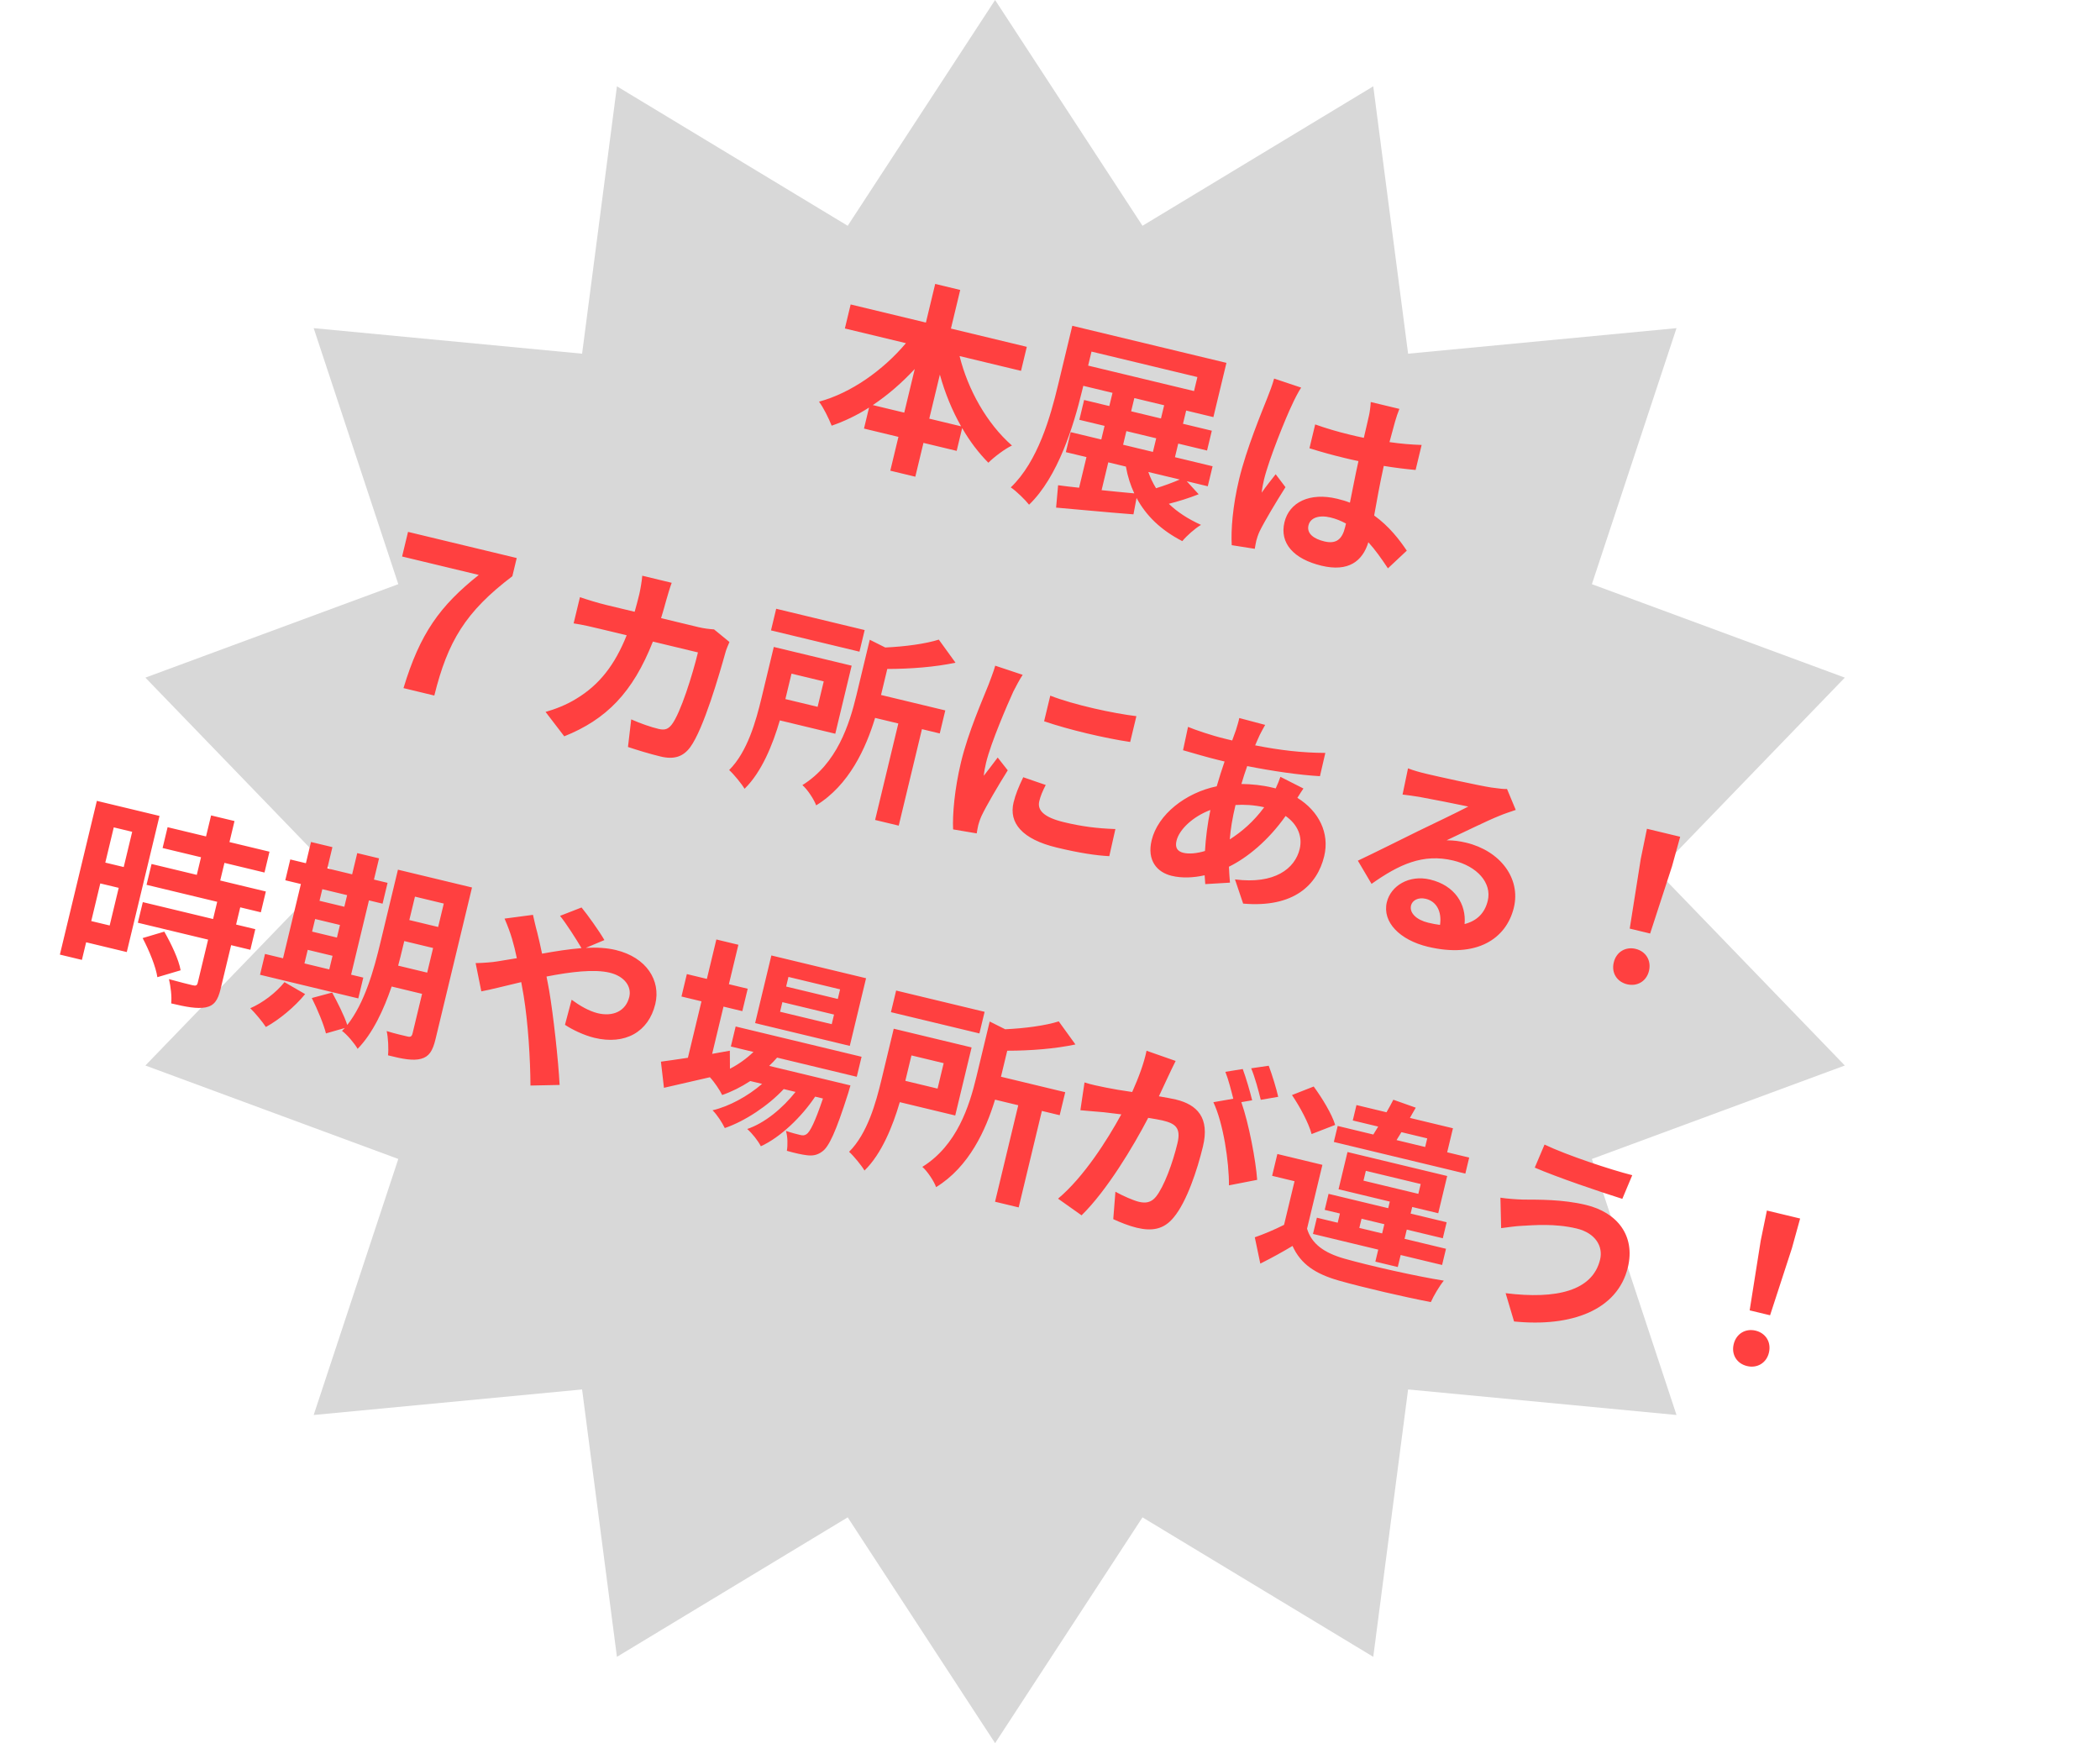 <svg width="153" height="127" viewBox="0 0 153 127" fill="none" xmlns="http://www.w3.org/2000/svg">
<path d="M72.5 0L83.239 16.45L100.052 6.288L102.59 25.769L122.146 23.908L115.981 42.561L134.408 49.37L120.76 63.5L134.408 77.63L115.981 84.439L122.146 103.092L102.59 101.231L100.052 120.712L83.239 110.55L72.5 127L61.761 110.55L44.948 120.712L42.41 101.231L22.854 103.092L29.019 84.439L10.592 77.63L24.24 63.5L10.592 49.37L29.019 42.561L22.854 23.908L42.41 25.769L44.948 6.288L61.761 16.45L72.5 0Z" fill="#D8D8D8"/>
<path d="M67.704 30.502L68.476 27.294C68.848 28.633 69.372 29.916 70.023 31.06L67.704 30.502ZM63.591 29.513C64.676 28.787 65.709 27.893 66.646 26.884L65.881 30.064L63.591 29.513ZM74.389 27.019L74.81 25.269L69.282 23.939L69.959 21.125L68.136 20.686L67.459 23.501L61.976 22.182L61.555 23.932L66.003 25.002C64.34 26.978 61.997 28.636 59.671 29.265C59.998 29.698 60.391 30.502 60.592 31.014C61.517 30.696 62.441 30.255 63.316 29.694L62.948 31.225L65.457 31.829L64.864 34.293L66.687 34.732L67.28 32.267L69.701 32.849L70.1 31.187C70.644 32.135 71.288 32.984 72.008 33.713C72.433 33.29 73.207 32.705 73.728 32.46C71.906 30.865 70.523 28.403 69.912 25.942L74.389 27.019ZM80.746 33.685L82.03 33.994C82.153 34.702 82.366 35.355 82.64 35.946C81.839 35.876 81.027 35.789 80.259 35.712L80.746 33.685ZM82.065 31.41L84.238 31.933L83.999 32.925L81.826 32.402L82.065 31.41ZM82.644 29.004L84.817 29.526L84.585 30.489L82.412 29.966L82.644 29.004ZM79.524 25.616L87.239 27.471L86.994 28.492L79.279 26.637L79.524 25.616ZM85.953 34.937C85.453 35.156 84.811 35.388 84.227 35.571C83.994 35.191 83.809 34.807 83.663 34.387L85.953 34.937ZM86.463 35.06L87.995 35.428L88.346 33.97L85.604 33.31L85.842 32.319L87.942 32.824L88.29 31.38L86.189 30.875L86.421 29.912L88.404 30.389L89.355 26.437L78.125 23.736L77.09 28.039C76.533 30.358 75.627 33.611 73.643 35.51C74.042 35.775 74.691 36.41 74.975 36.771C77.081 34.748 78.227 31.012 78.84 28.46L78.925 28.11L81.054 28.622L80.822 29.584L78.985 29.142L78.638 30.586L80.475 31.028L80.237 32.02L78.005 31.483L77.654 32.942L79.157 33.303L78.62 35.534C78.063 35.477 77.538 35.413 77.09 35.352L76.945 36.983C78.518 37.114 80.612 37.325 82.581 37.474L82.807 36.279C83.499 37.572 84.574 38.617 86.139 39.425C86.466 39.026 87.073 38.493 87.503 38.241C86.557 37.813 85.77 37.3 85.157 36.705C85.847 36.532 86.631 36.288 87.331 36.009L86.463 35.06ZM95.333 38.273C95.466 37.719 96.105 37.502 96.936 37.702C97.33 37.797 97.71 37.95 98.064 38.143C98.04 38.245 98.019 38.333 98.001 38.406C97.794 39.266 97.376 39.659 96.486 39.445C95.713 39.259 95.189 38.871 95.333 38.273ZM101.955 29.791L99.869 29.29C99.857 29.595 99.793 30.058 99.74 30.277C99.666 30.583 99.537 31.184 99.365 31.899C99.026 31.833 98.676 31.749 98.341 31.668C97.466 31.458 96.63 31.21 95.82 30.923L95.403 32.659C96.249 32.924 97.073 33.153 97.934 33.36C98.269 33.441 98.619 33.525 98.973 33.594C98.738 34.633 98.541 35.712 98.352 36.623C98.071 36.509 97.754 36.418 97.418 36.337C95.435 35.86 93.935 36.579 93.581 38.052C93.213 39.584 94.264 40.731 96.276 41.215C98.245 41.689 99.271 40.886 99.695 39.507C100.184 40.041 100.645 40.692 101.12 41.408L102.495 40.119C101.949 39.309 101.209 38.344 100.118 37.557C100.298 36.551 100.506 35.367 100.817 33.945C101.633 34.08 102.413 34.175 103.137 34.241L103.576 32.418C102.84 32.395 102.054 32.33 101.234 32.21C101.403 31.572 101.548 31.035 101.639 30.718C101.731 30.401 101.844 30.058 101.955 29.791ZM94.799 28.24L92.829 27.581C92.702 28.044 92.496 28.581 92.339 28.975C91.909 30.06 90.808 32.711 90.278 34.913C89.802 36.896 89.679 38.626 89.74 39.72L91.419 39.985C91.454 39.778 91.499 39.526 91.534 39.38C91.572 39.22 91.679 38.906 91.772 38.712C92.136 37.967 92.96 36.592 93.656 35.494L92.942 34.551C92.604 34.994 92.237 35.43 91.924 35.895C91.951 35.593 92.024 35.225 92.094 34.933C92.445 33.475 93.698 30.382 94.151 29.457C94.258 29.205 94.612 28.504 94.799 28.24ZM29.397 50.134L31.643 50.675C32.622 46.729 33.913 44.571 37.328 41.983L37.647 40.656L29.728 38.751L29.296 40.545L34.882 41.888C32.057 44.14 30.605 46.136 29.397 50.134ZM48.938 42.461L46.794 41.945C46.768 42.309 46.65 42.991 46.573 43.312C46.468 43.749 46.352 44.169 46.239 44.573L44.153 44.072C43.599 43.938 42.851 43.712 42.253 43.507L41.793 45.417C42.434 45.51 43.237 45.703 43.733 45.822L45.658 46.285C44.804 48.425 43.682 49.883 42.003 50.898C41.275 51.356 40.427 51.676 39.748 51.868L41.11 53.646C44.166 52.421 46.103 50.465 47.568 46.744L50.85 47.533C50.471 49.109 49.58 51.98 48.936 52.797C48.691 53.108 48.449 53.22 47.982 53.107C47.413 52.971 46.672 52.715 45.989 52.412L45.752 54.423C46.438 54.649 47.3 54.918 48.131 55.118C49.137 55.36 49.782 55.114 50.282 54.447C51.267 53.111 52.421 49.084 52.858 47.523C52.896 47.362 53.046 46.997 53.146 46.774L52.024 45.857C51.66 45.831 51.27 45.783 50.906 45.696L48.164 45.036C48.295 44.62 48.415 44.186 48.538 43.738C48.637 43.391 48.813 42.786 48.938 42.461ZM62.997 45.904L56.551 44.353L56.172 45.929L62.619 47.479L62.997 45.904ZM60.015 49.645L59.569 51.497L57.221 50.933L57.667 49.08L60.015 49.645ZM60.857 53.458L62.049 48.499L56.376 47.135L55.485 50.839C55.082 52.516 54.462 54.774 53.124 56.103C53.454 56.398 54.039 57.11 54.246 57.468C55.494 56.256 56.302 54.244 56.817 52.486L60.857 53.458ZM68.871 51.759L64.189 50.634L64.645 48.738C66.312 48.737 68.119 48.601 69.615 48.282L68.399 46.601C67.43 46.908 65.948 47.107 64.497 47.175L63.368 46.61L62.4 50.635C61.88 52.794 60.982 55.632 58.46 57.201C58.819 57.503 59.317 58.256 59.463 58.676C61.869 57.203 63.089 54.504 63.757 52.304L65.449 52.711L63.758 59.74L65.479 60.154L67.17 53.124L68.468 53.437L68.871 51.759ZM76.52 50.683L76.071 52.55C77.866 53.167 80.51 53.787 82.342 54.058L82.794 52.177C81.174 51.987 78.254 51.362 76.52 50.683ZM76.189 57.191L74.55 56.627C74.211 57.333 73.983 57.895 73.846 58.464C73.485 59.966 74.482 61.147 76.99 61.75C78.638 62.146 79.829 62.325 80.82 62.378L81.264 60.402C79.917 60.356 78.81 60.213 77.512 59.901C76.024 59.543 75.565 59.016 75.719 58.374C75.814 57.98 75.956 57.644 76.189 57.191ZM74.509 49.166L72.509 48.5C72.382 48.963 72.162 49.496 72.019 49.894C71.589 50.978 70.544 53.334 70.018 55.522C69.541 57.505 69.39 59.351 69.44 60.428L71.16 60.718C71.194 60.51 71.236 60.273 71.274 60.113C71.309 59.967 71.416 59.653 71.512 59.445C71.859 58.711 72.722 57.237 73.421 56.124L72.689 55.192C72.369 55.624 72.013 56.079 71.675 56.522C71.701 56.22 71.778 55.837 71.845 55.56C72.195 54.102 73.407 51.308 73.832 50.376C73.954 50.128 74.318 49.444 74.509 49.166ZM92.176 52.813L90.29 52.313C90.245 52.565 90.132 52.907 90.051 53.181C89.962 53.422 89.87 53.678 89.774 53.948C89.584 53.902 89.395 53.856 89.191 53.807C88.301 53.593 87.046 53.168 86.556 52.958L86.193 54.66C86.871 54.854 87.995 55.186 88.753 55.368C88.914 55.407 89.06 55.442 89.22 55.481C89.018 56.065 88.827 56.667 88.647 57.287C86.374 57.758 84.358 59.341 83.905 61.222C83.551 62.695 84.301 63.554 85.365 63.81C86.138 63.996 86.968 63.949 87.766 63.77C87.776 63.989 87.799 64.21 87.812 64.414L89.612 64.307C89.58 63.929 89.551 63.536 89.536 63.147C90.866 62.495 92.401 61.244 93.665 59.45C94.577 60.086 94.901 60.981 94.691 61.857C94.347 63.286 92.866 64.442 89.977 64.071L90.572 65.834C94.289 66.157 95.98 64.45 96.478 62.379C96.885 60.687 96.081 59.09 94.523 58.129C94.677 57.873 94.867 57.595 94.964 57.448L93.287 56.597C93.219 56.813 93.073 57.163 92.945 57.441C92.857 57.42 92.77 57.399 92.682 57.378C91.968 57.206 91.185 57.126 90.446 57.118C90.566 56.684 90.719 56.242 90.868 55.815C92.679 56.174 94.675 56.469 96.168 56.55L96.56 54.855C94.864 54.848 93.244 54.659 91.447 54.304C91.561 54.023 91.682 53.774 91.786 53.537C91.897 53.332 92.018 53.083 92.176 52.813ZM85.717 61.257C85.917 60.425 86.913 59.492 88.186 59.012C87.973 60.025 87.847 61.059 87.79 62.002C87.192 62.182 86.625 62.231 86.216 62.133C85.75 62.02 85.605 61.723 85.717 61.257ZM90.006 58.693L90.016 58.65C90.627 58.611 91.329 58.642 92.106 58.813C91.326 59.875 90.456 60.607 89.598 61.156C89.657 60.399 89.792 59.583 90.006 58.693ZM102.804 65.968C102.892 65.603 103.323 65.352 103.877 65.485C104.665 65.674 105.057 66.417 104.916 67.386C104.647 67.352 104.366 67.3 104.06 67.226C103.185 67.016 102.675 66.507 102.804 65.968ZM102.584 55.979L102.186 57.889C102.532 57.926 103.009 57.995 103.41 58.06C104.194 58.202 106.227 58.599 106.975 58.763C106.109 59.218 104.298 60.079 103.32 60.553C102.287 61.061 100.165 62.124 98.93 62.706L99.927 64.396C101.916 62.992 103.658 62.162 105.889 62.698C107.61 63.112 108.709 64.317 108.393 65.63C108.179 66.52 107.61 67.092 106.706 67.323C106.835 65.888 106.008 64.516 104.199 64.082C102.653 63.71 101.326 64.547 101.041 65.729C100.691 67.187 101.998 68.489 104.025 68.976C107.554 69.825 109.743 68.423 110.297 66.119C110.809 63.989 109.299 61.991 106.82 61.395C106.353 61.283 105.905 61.221 105.396 61.222C106.49 60.714 108.33 59.799 109.251 59.434C109.646 59.267 110.045 59.147 110.433 59.008L109.797 57.483C109.608 57.499 109.262 57.462 108.65 57.376C107.802 57.249 104.666 56.557 103.894 56.371C103.485 56.273 102.978 56.136 102.584 55.979ZM118.737 67.655L120.224 68.013L121.818 63.119L122.413 60.964L119.992 60.382L119.542 62.572L118.737 67.655ZM118.548 71.713C119.277 71.888 119.957 71.497 120.14 70.738C120.325 69.965 119.898 69.307 119.168 69.132C118.439 68.956 117.759 69.348 117.573 70.121C117.39 70.879 117.804 71.534 118.548 71.713ZM9.631 60.603L9.014 63.17L7.672 62.847L8.289 60.28L9.631 60.603ZM6.648 67.106L7.307 64.364L8.649 64.686L7.99 67.428L6.648 67.106ZM11.622 59.446L7.057 58.349L4.363 69.549L5.967 69.935L6.276 68.652L9.237 69.364L11.622 59.446ZM10.392 68.346C10.869 69.247 11.364 70.461 11.465 71.195L13.16 70.693C13.025 69.904 12.469 68.752 11.97 67.876L10.392 68.346ZM19.005 66.467L19.369 64.951L16.044 64.151L16.353 62.867L19.27 63.569L19.634 62.052L16.718 61.351L17.086 59.819L15.38 59.409L15.011 60.94L12.211 60.267L11.846 61.784L14.646 62.457L14.338 63.74L11.042 62.948L10.677 64.465L15.825 65.703L15.524 66.957L10.405 65.726L10.043 67.228L15.162 68.459L14.408 71.595C14.359 71.799 14.272 71.84 14.039 71.784C13.82 71.731 13.004 71.534 12.31 71.337C12.432 71.86 12.529 72.608 12.472 73.104C13.551 73.363 14.349 73.509 14.977 73.398C15.61 73.272 15.875 72.873 16.075 72.042L16.84 68.862L18.24 69.199L18.601 67.697L17.201 67.36L17.503 66.106L19.005 66.467ZM22.42 69.202L24.228 69.637L23.99 70.628L22.181 70.193L22.42 69.202ZM25.291 65.218L25.088 66.063L23.279 65.629L23.483 64.783L25.291 65.218ZM22.96 66.956L24.769 67.391L24.548 68.309L22.739 67.874L22.96 66.956ZM26.469 71.225L25.58 71.011L26.881 65.6L27.873 65.838L28.237 64.322L27.246 64.083L27.617 62.537L26.028 62.155L25.656 63.701L23.848 63.266L24.219 61.72L22.659 61.345L22.287 62.891L21.149 62.617L20.785 64.134L21.922 64.407L20.621 69.818L19.308 69.502L18.944 71.019L26.105 72.741L26.469 71.225ZM20.727 71.556C20.109 72.333 19.129 73.07 18.234 73.456C18.572 73.784 19.123 74.441 19.371 74.825C20.33 74.299 21.464 73.369 22.231 72.427L20.727 71.556ZM29.008 70.354C29.131 69.906 29.233 69.483 29.324 69.103L29.454 68.564L31.554 69.069L31.123 70.863L29.008 70.354ZM32.333 65.831L31.922 67.537L29.822 67.032L30.233 65.326L32.333 65.831ZM34.389 64.659L28.993 63.362L27.706 68.714C27.25 70.61 26.584 73.057 25.3 74.677C25.079 73.991 24.586 73.024 24.201 72.314L22.717 72.713C23.125 73.521 23.593 74.652 23.748 75.291L25.123 74.897C25.058 74.974 24.983 75.032 24.918 75.109C25.262 75.347 25.85 76.043 26.054 76.416C27.157 75.293 27.96 73.558 28.534 71.875L30.751 72.409L30.06 75.282C30.004 75.515 29.914 75.57 29.695 75.518C29.491 75.469 28.787 75.315 28.171 75.12C28.284 75.61 28.32 76.421 28.27 76.888C29.346 77.162 30.1 77.297 30.677 77.142C31.254 76.988 31.523 76.575 31.73 75.714L34.389 64.659ZM34.653 70.169L35.068 72.228C35.762 72.102 36.8 71.827 37.976 71.554C38.037 71.877 38.095 72.215 38.153 72.553C38.472 74.497 38.638 77.144 38.648 79.09L40.772 79.046C40.684 77.296 40.311 73.905 40.008 72.151C39.947 71.828 39.889 71.49 39.817 71.148C41.549 70.809 43.283 70.593 44.42 70.867C45.514 71.13 46.027 71.886 45.848 72.63C45.595 73.68 44.649 74.085 43.556 73.822C42.914 73.667 42.237 73.273 41.648 72.838L41.162 74.665C41.667 75.003 42.522 75.424 43.31 75.614C45.541 76.15 47.253 75.189 47.744 73.147C48.151 71.456 47.125 69.759 44.864 69.215C44.208 69.057 43.462 69.016 42.68 69.06L44.035 68.491C43.666 67.847 42.8 66.636 42.37 66.116L40.803 66.727C41.256 67.283 41.972 68.411 42.367 69.077C41.455 69.151 40.477 69.302 39.493 69.481C39.379 68.929 39.258 68.407 39.141 67.931C39.047 67.615 38.899 66.947 38.831 66.653L36.76 66.927C36.96 67.376 37.195 68.003 37.311 68.417C37.439 68.849 37.556 69.324 37.655 69.811C37.172 69.895 36.674 69.976 36.209 70.049C35.951 70.095 35.257 70.16 34.653 70.169ZM61.039 72.781L57.276 71.876L57.444 71.176L61.207 72.081L61.039 72.781ZM60.597 74.618L56.834 73.713L57.002 73.013L60.765 73.918L60.597 74.618ZM63.099 71.271L56.2 69.612L55.015 74.541L61.913 76.2L63.099 71.271ZM62.421 78.451L62.772 76.993L53.598 74.787L53.248 76.245L54.896 76.641C54.394 77.123 53.816 77.539 53.182 77.865L53.174 76.551L51.885 76.781L52.712 73.339L54.083 73.669L54.476 72.036L53.105 71.706L53.796 68.833L52.192 68.447L51.501 71.32L50.042 70.969L49.65 72.603L51.108 72.954L50.119 77.066C49.367 77.178 48.695 77.279 48.153 77.35L48.374 79.254C49.369 79.03 50.545 78.758 51.721 78.485C52.03 78.806 52.462 79.45 52.614 79.78C53.303 79.544 53.987 79.2 54.664 78.761L55.524 78.968C54.492 79.861 53.123 80.612 51.914 80.892C52.263 81.238 52.61 81.784 52.806 82.187C54.268 81.69 55.975 80.557 57.099 79.347L57.96 79.554C57.006 80.759 55.717 81.822 54.44 82.256C54.822 82.594 55.223 83.107 55.434 83.513C56.836 82.878 58.398 81.387 59.389 79.897L59.958 80.034C59.373 81.76 59.019 82.462 58.762 82.632C58.614 82.735 58.49 82.736 58.286 82.687C58.096 82.641 57.717 82.55 57.261 82.394C57.392 82.811 57.398 83.43 57.329 83.845C57.905 84.014 58.463 84.133 58.809 84.17C59.184 84.214 59.533 84.174 59.891 83.906C60.386 83.578 60.9 82.467 61.788 79.672C61.852 79.471 61.961 79.081 61.961 79.081L56.04 77.657C56.242 77.459 56.444 77.261 56.617 77.055L62.421 78.451ZM71.736 73.718L65.29 72.168L64.911 73.743L71.357 75.293L71.736 73.718ZM68.754 77.459L68.308 79.312L65.96 78.747L66.406 76.895L68.754 77.459ZM69.595 81.272L70.788 76.313L65.115 74.949L64.224 78.653C63.821 80.331 63.2 82.588 61.863 83.917C62.193 84.213 62.778 84.924 62.984 85.282C64.232 84.07 65.04 82.059 65.556 80.3L69.595 81.272ZM77.61 79.574L72.928 78.448L73.384 76.552C75.05 76.552 76.857 76.415 78.353 76.096L77.138 74.415C76.169 74.722 74.686 74.921 73.236 74.989L72.106 74.424L71.138 78.449C70.619 80.608 69.721 83.446 67.199 85.015C67.558 85.318 68.056 86.07 68.201 86.491C70.608 85.017 71.828 82.318 72.496 80.118L74.187 80.525L72.497 87.555L74.218 87.968L75.908 80.939L77.206 81.251L77.61 79.574ZM85.655 77.297L83.535 76.555C83.343 77.481 82.956 78.514 82.488 79.559C81.727 79.453 81.031 79.332 80.575 79.238C80.032 79.123 79.544 79.036 79.015 78.863L78.713 80.888C79.183 80.924 79.966 81.004 80.406 81.033C80.675 81.067 81.156 81.121 81.695 81.189C80.675 83.057 78.96 85.761 77.086 87.331L78.8 88.546C80.657 86.725 82.568 83.528 83.655 81.444C84.085 81.517 84.457 81.575 84.69 81.631C85.594 81.849 86.066 82.132 85.785 83.299C85.438 84.743 84.809 86.458 84.216 87.195C83.867 87.62 83.467 87.678 82.971 87.559C82.592 87.468 81.781 87.118 81.266 86.825L81.109 88.823C81.58 89.045 82.256 89.315 82.81 89.448C83.918 89.715 84.798 89.587 85.524 88.682C86.457 87.564 87.229 85.25 87.643 83.529C88.148 81.429 87.219 80.481 85.673 80.109C85.367 80.035 84.937 79.963 84.434 79.873C84.662 79.372 84.909 78.861 85.102 78.444C85.262 78.097 85.476 77.655 85.655 77.297ZM92.436 77.647L91.157 77.833C91.432 78.486 91.692 79.458 91.855 80.13L93.126 79.911C93.001 79.341 92.682 78.293 92.436 77.647ZM90.543 77.886L89.275 78.09C89.498 78.638 89.694 79.425 89.853 80.05L88.403 80.303C89.13 81.835 89.548 84.651 89.538 86.361L91.594 85.961C91.498 84.564 90.99 81.866 90.441 80.299L91.229 80.165C91.082 79.558 90.778 78.513 90.543 77.886ZM102.103 82.487L103.984 82.939L103.833 83.566L101.748 83.064L102.103 82.487ZM107.042 84.338L105.437 83.952L105.858 82.202L102.723 81.448C102.862 81.188 103.013 80.947 103.149 80.702L101.514 80.123C101.367 80.412 101.199 80.726 101.016 81.037L98.829 80.511L98.559 81.634L100.411 82.08C100.285 82.281 100.178 82.471 100.056 82.658L97.46 82.033L97.179 83.2L106.761 85.504L107.042 84.338ZM99.036 89.463L99.198 88.792L100.86 89.192L100.699 89.863L99.036 89.463ZM99.512 85.304L103.508 86.265L103.336 86.98L99.34 86.019L99.512 85.304ZM101.838 92.312L102.048 91.437L105.067 92.163L105.351 90.982L102.332 90.256L102.494 89.585L105.119 90.216L105.399 89.049L102.774 88.418L102.89 87.937L104.786 88.393L105.438 85.68L98.175 83.933L97.523 86.646L101.257 87.544L101.141 88.025L96.795 86.98L96.514 88.147L97.623 88.413L97.461 89.084L95.945 88.719L95.66 89.901L100.415 91.044L100.204 91.919L101.838 92.312ZM97.277 81.959C97.037 81.16 96.328 80.002 95.713 79.16L94.129 79.782C94.722 80.65 95.359 81.852 95.559 82.625L97.277 81.959ZM96.347 84.867L93.065 84.077L92.683 85.667L94.316 86.06L93.552 89.239C92.849 89.595 92.077 89.918 91.421 90.146L91.823 92.063C92.718 91.615 93.449 91.205 94.169 90.776C94.774 92.11 95.839 92.813 97.557 93.303C99.319 93.804 102.418 94.519 104.247 94.866C104.451 94.406 104.891 93.663 105.194 93.304C103.143 92.981 99.69 92.197 97.958 91.703C96.484 91.287 95.561 90.633 95.228 89.519L96.347 84.867ZM116.578 91.769C116.031 94.044 113.41 94.678 109.695 94.217L110.31 96.278C114.498 96.699 117.852 95.454 118.603 92.332C119.153 90.043 117.85 88.341 115.546 87.787C113.84 87.376 112.104 87.406 110.98 87.398C110.474 87.385 109.823 87.336 109.316 87.26L109.369 89.479C109.83 89.421 110.455 89.324 110.906 89.309C111.703 89.269 113.266 89.121 114.87 89.506C116.241 89.836 116.81 90.806 116.578 91.769ZM112.53 83.39L111.818 85.07C113.425 85.765 116.52 86.817 118.198 87.345L118.921 85.621C117.378 85.234 114.135 84.161 112.53 83.39ZM127.475 95.469L128.963 95.827L130.556 90.934L131.152 88.778L128.731 88.196L128.281 90.387L127.475 95.469ZM127.286 99.527C128.015 99.703 128.696 99.311 128.878 98.553C129.064 97.78 128.636 97.121 127.907 96.946C127.178 96.771 126.497 97.162 126.311 97.935C126.129 98.694 126.542 99.349 127.286 99.527Z" fill="#FF4040"/>
</svg>
